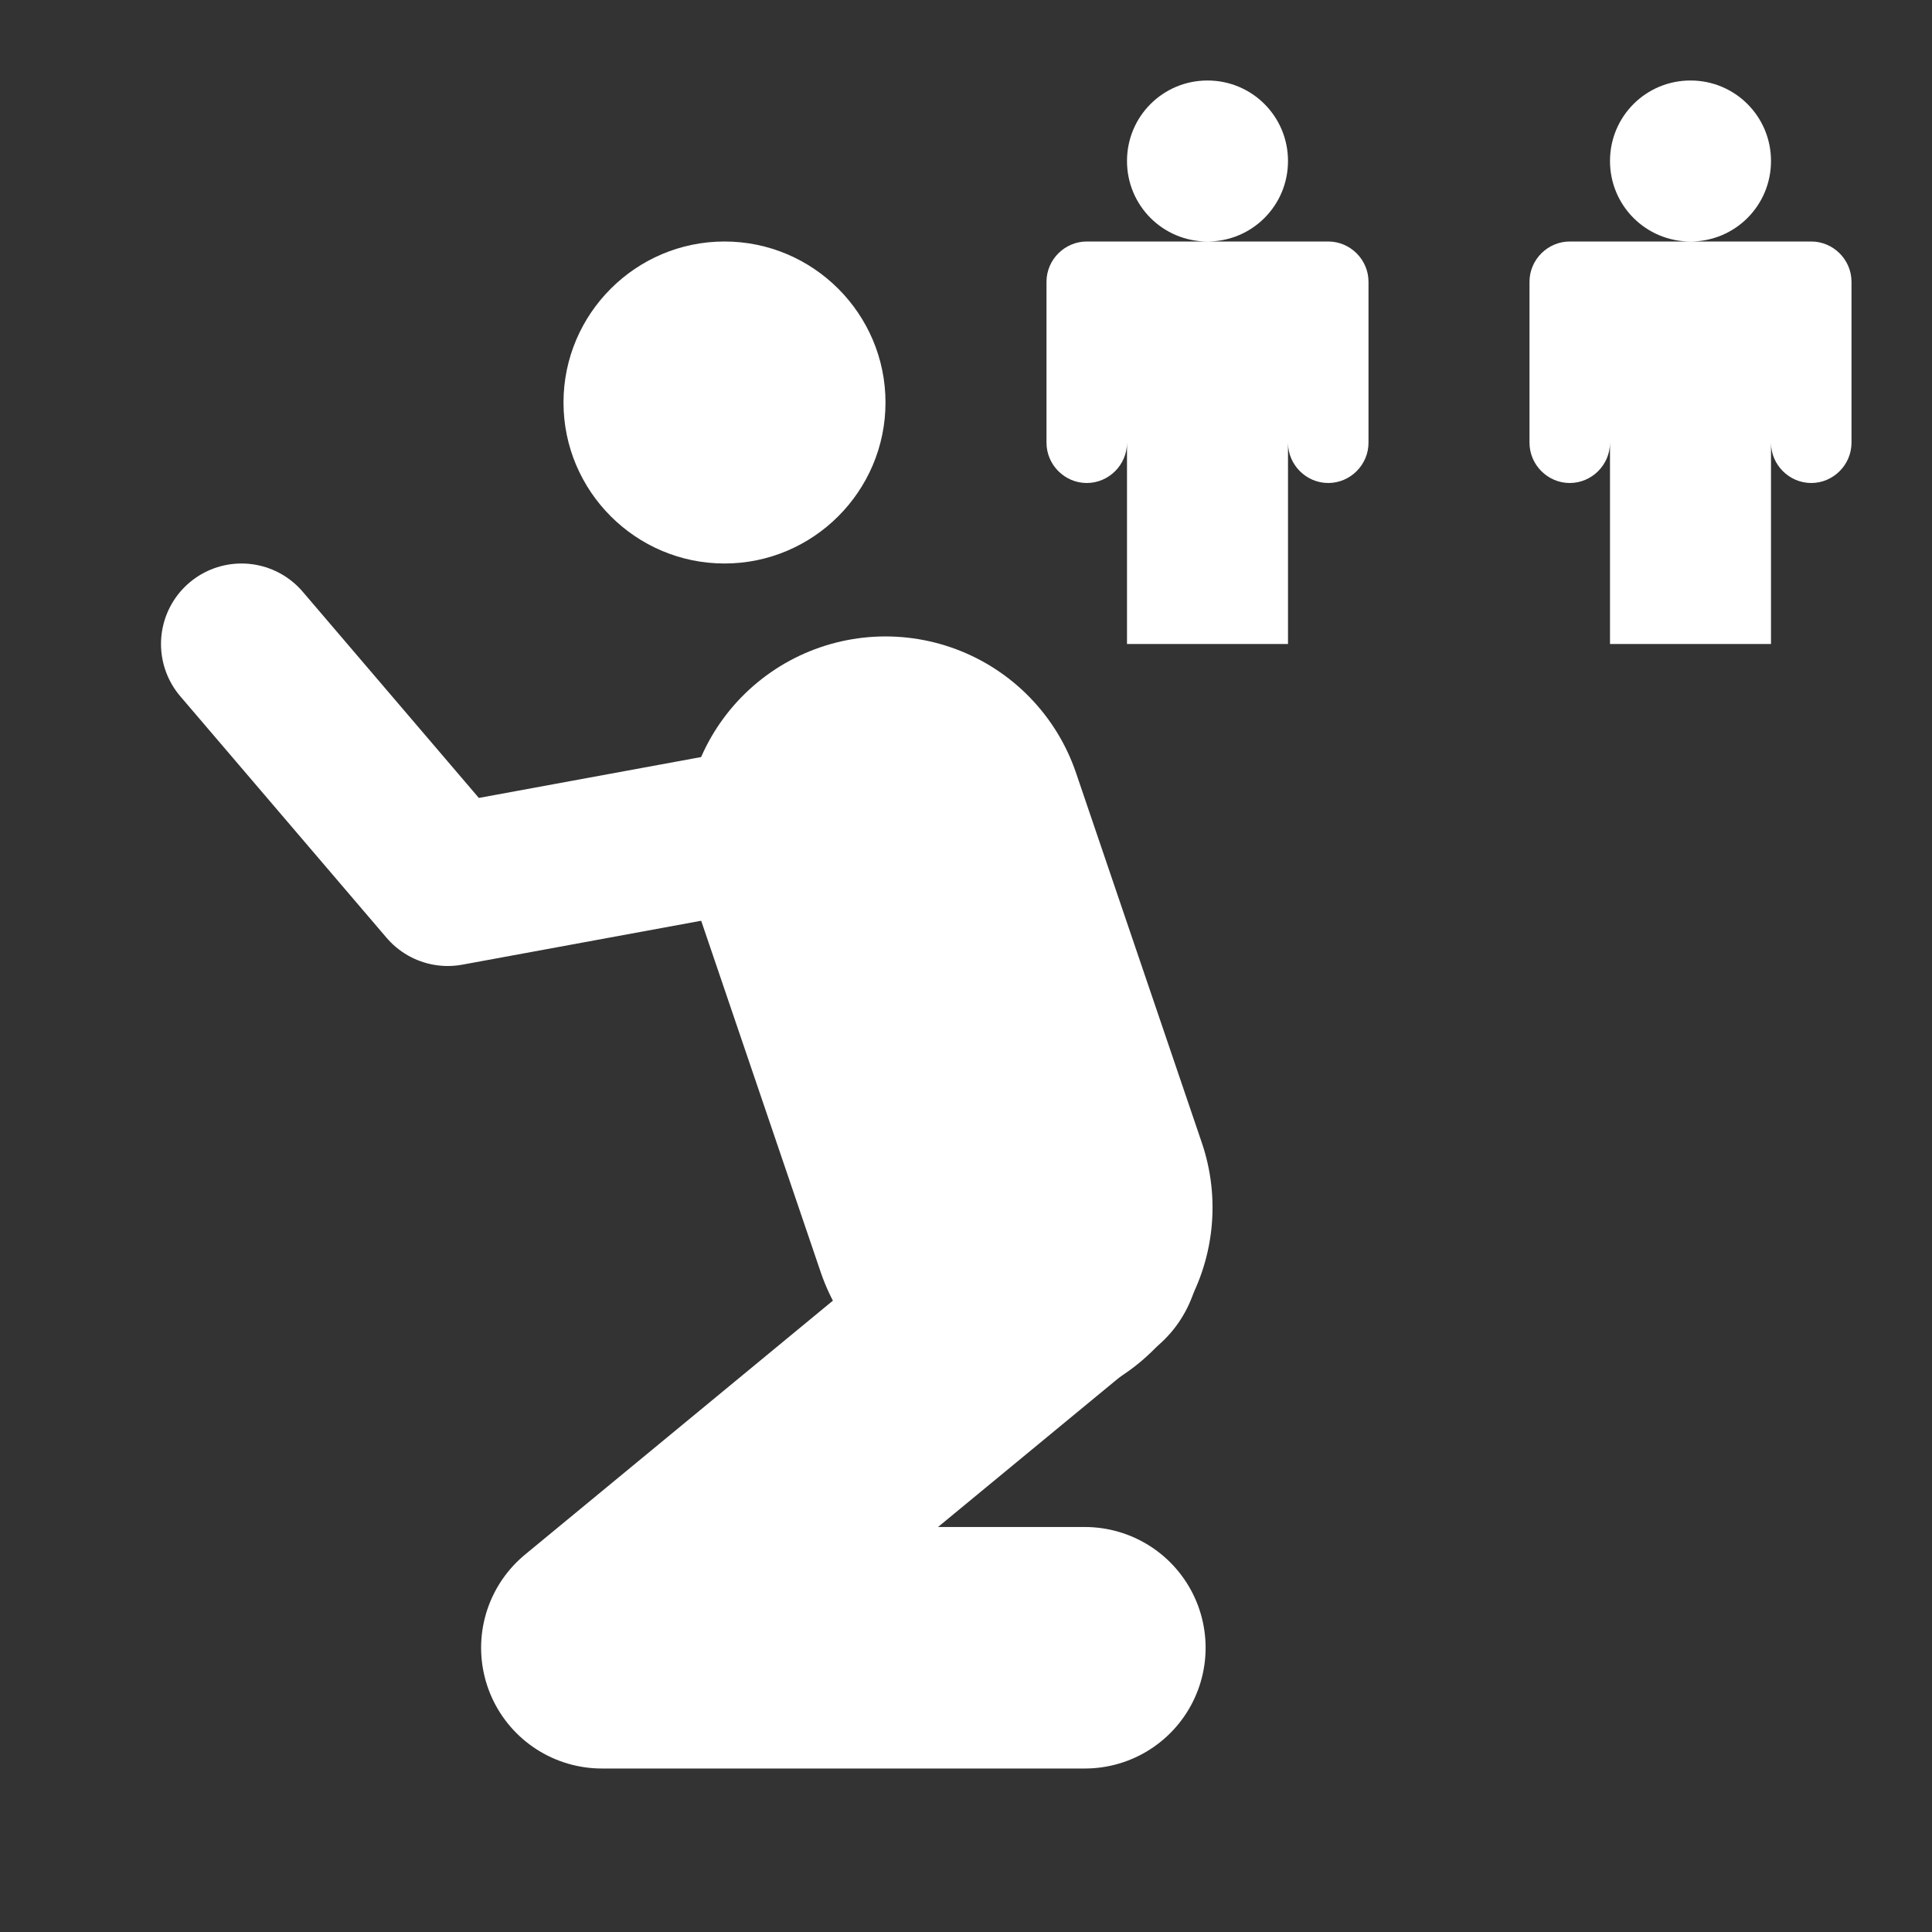 <?xml version="1.0" encoding="UTF-8"?>
<svg xmlns="http://www.w3.org/2000/svg" xmlns:xlink="http://www.w3.org/1999/xlink" width="12" height="12" viewBox="0 0 12 12">
<rect x="0" y="0" width="12" height="12" fill="#333333" stroke="none"/>
<path fill-rule="evenodd" fill="rgb(100%, 100%, 100%)" fill-opacity="1" d="M 8 1 C 8 1.277 7.777 1.5 7.5 1.5 C 7.223 1.5 7 1.277 7 1 C 7 0.723 7.223 0.5 7.5 0.5 C 7.777 0.5 8 0.723 8 1 Z M 8 4 L 8 2.75 C 8 2.887 8.113 3 8.25 3 C 8.387 3 8.5 2.887 8.5 2.75 L 8.5 1.75 C 8.5 1.613 8.387 1.5 8.25 1.5 L 6.75 1.5 C 6.613 1.5 6.5 1.613 6.5 1.75 L 6.5 2.75 C 6.5 2.887 6.613 3 6.75 3 C 6.887 3 7 2.887 7 2.75 L 7 4 Z M 8 4 "/>
<path fill-rule="evenodd" fill="rgb(100%, 100%, 100%)" fill-opacity="1" d="M 11 1 C 11 1.277 10.777 1.5 10.5 1.5 C 10.223 1.5 10 1.277 10 1 C 10 0.723 10.223 0.5 10.5 0.5 C 10.777 0.5 11 0.723 11 1 Z M 11 4 L 11 2.75 C 11 2.887 11.113 3 11.25 3 C 11.387 3 11.5 2.887 11.5 2.75 L 11.5 1.75 C 11.5 1.613 11.387 1.5 11.25 1.5 L 9.75 1.5 C 9.613 1.5 9.5 1.613 9.5 1.75 L 9.5 2.75 C 9.5 2.887 9.613 3 9.75 3 C 9.887 3 10 2.887 10 2.75 L 10 4 Z M 11 4 "/>
<path fill="none" stroke-width="6" stroke-linecap="round" stroke-linejoin="round" stroke="rgb(100%, 100%, 100%)" stroke-opacity="1" stroke-miterlimit="4" d="M 26.953 40.938 L 14.953 40.938 L 26.812 31.156 " transform="matrix(0.25, 0, 0, 0.25, 0, 0)"/>
<path fill="none" stroke-width="10" stroke-linecap="round" stroke-linejoin="round" stroke="rgb(100%, 100%, 100%)" stroke-opacity="1" stroke-miterlimit="4" d="M 25.125 30 L 22 20.812 " transform="matrix(0.25, 0, 0, 0.25, 0, 0)"/>
<path fill-rule="nonzero" fill="rgb(100%, 100%, 100%)" fill-opacity="1" d="M 5.5 2.5 C 5.5 3.051 5.051 3.5 4.5 3.5 C 3.949 3.5 3.5 3.051 3.5 2.5 C 3.5 1.949 3.949 1.5 4.5 1.5 C 5.051 1.5 5.5 1.949 5.5 2.5 Z M 5.5 2.5 "/>
<path fill="none" stroke-width="4" stroke-linecap="round" stroke-linejoin="round" stroke="rgb(100%, 100%, 100%)" stroke-opacity="1" stroke-miterlimit="4" d="M 22 20 L 11.125 22 L 6 16 " transform="matrix(0.25, 0, 0, 0.25, 0, 0)"/>
</svg>

